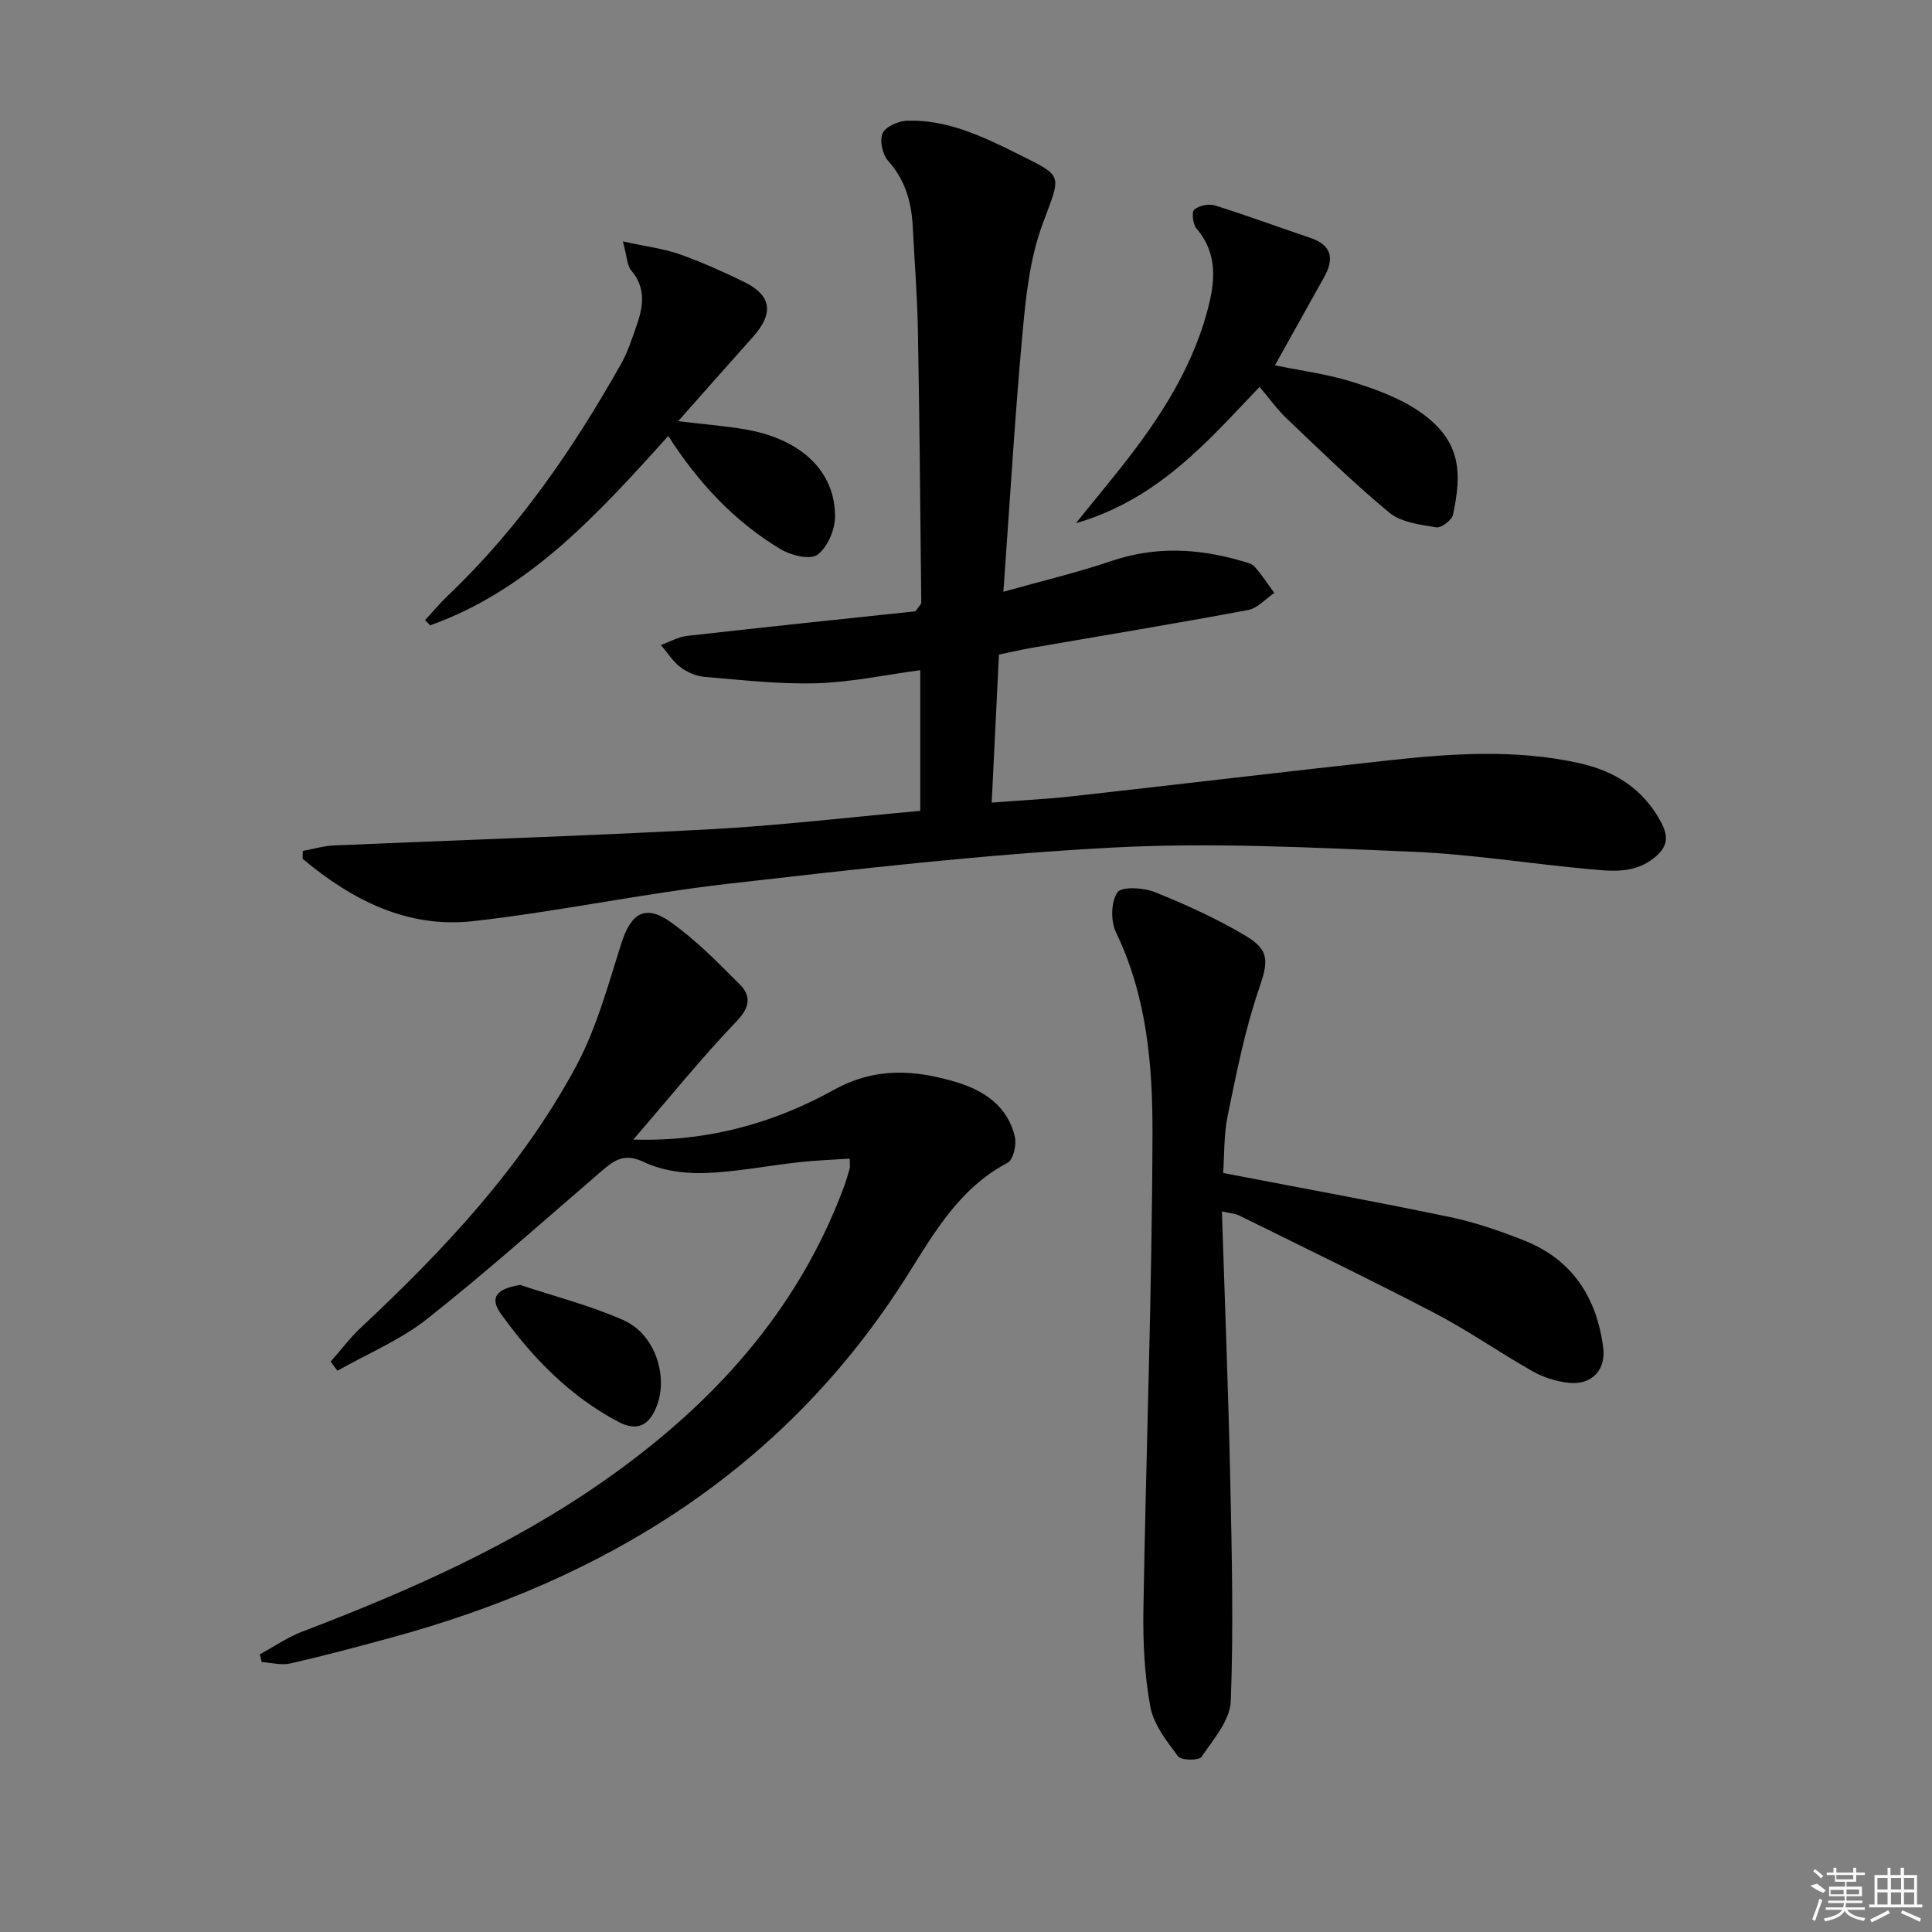 <svg enable-background="new 0 0 400 400" viewBox="0 0 400 400" xmlns="http://www.w3.org/2000/svg"><rect x="0" y="0" width="400" height="400" fill="#808080" stroke="none"/><path d="m62.68 176.18c2.16-.39 4.31-1.05 6.49-1.14 25.92-1.13 51.86-1.95 77.77-3.34 14.42-.78 28.8-2.49 43.59-3.82 0-9.7 0-19.25 0-29.13-7.11.95-14.24 2.49-21.42 2.71-7.72.23-15.49-.68-23.22-1.32-1.73-.14-3.62-.95-5.02-2.01-1.59-1.21-2.71-3.04-4.04-4.59 1.82-.65 3.6-1.68 5.47-1.89 15.99-1.81 31.99-3.47 47.24-5.09.85-1.23 1.21-1.5 1.2-1.77-.2-18.8-.35-37.61-.7-56.41-.13-7.14-.7-14.28-1.06-21.42-.26-5.11-1.55-9.7-5.12-13.69-1.16-1.3-1.79-4.22-1.12-5.69.64-1.39 3.29-2.54 5.09-2.59 8.24-.24 15.46 3.17 22.66 6.76 9.86 4.92 9.27 4.05 5.31 14.79-2.59 7.03-3.41 14.86-4.1 22.42-1.6 17.53-2.63 35.12-3.96 53.56 7.96-2.24 15.28-3.96 22.37-6.37 9.06-3.08 17.95-2.63 26.93-.01.95.28 2.12.51 2.71 1.18 1.5 1.69 2.74 3.61 4.08 5.44-1.8 1.22-3.47 3.18-5.43 3.54-14.84 2.77-29.74 5.23-44.61 7.8-2.28.39-4.53.92-6.97 1.42-.49 10.02-.97 19.92-1.5 30.65 5.78-.45 11.34-.71 16.87-1.33 21.79-2.43 43.56-5.04 65.36-7.42 13.07-1.43 26.16-2.32 39.2.53 7.55 1.65 13.49 5.35 17.2 12.37 1.58 2.99 1.28 5.1-1.49 7.31-4.14 3.3-8.8 2.74-13.38 2.32-12.23-1.11-24.41-3.1-36.65-3.61-20.62-.85-41.33-1.95-61.9-.87-26.67 1.4-53.28 4.48-79.84 7.51-17.63 2.02-35.07 5.74-52.71 7.73-13.61 1.54-25.13-4.37-35.32-12.9.01-.55.01-1.09.02-1.63z"/><path d="m131.12 235.94c15.54.45 29.11-3.44 41.52-10.29 8.65-4.78 16.83-4.17 25.39-1.59 5.76 1.74 10.68 5.02 12.1 11.39.36 1.63-.36 4.68-1.52 5.29-9.98 5.26-15.14 14.42-20.87 23.49-25.14 39.8-62.28 62.77-106.91 74.87-6.88 1.87-13.77 3.72-20.72 5.3-1.85.42-3.94-.16-5.92-.29-.14-.53-.27-1.07-.41-1.6 2.96-1.6 5.78-3.55 8.9-4.74 21.96-8.38 43.38-17.83 62.72-31.43 21.98-15.46 39.5-34.56 49.14-60.1.53-1.39.96-2.82 1.37-4.26.13-.46.02-.98.02-2.1-3.55.24-6.99.36-10.39.73-6.6.73-13.16 2.05-19.76 2.26-4.17.13-8.78-.52-12.48-2.29-3.96-1.9-6.06-.43-8.68 1.82-11.99 10.3-23.78 20.86-36.17 30.65-5.55 4.39-12.35 7.21-18.58 10.74-.47-.62-.95-1.25-1.42-1.87 2.09-2.37 4-4.93 6.3-7.08 17.21-16.11 33.31-33.22 44.54-54.11 4.25-7.92 6.63-16.9 9.4-25.54 1.96-6.1 4.9-8.01 10.09-4.33 5.24 3.71 9.84 8.38 14.39 12.96 2.35 2.37 2.14 4.68-.64 7.59-7.23 7.55-13.81 15.72-21.41 24.53z"/><path d="m252.98 250.8c.61 18.88 1.33 37 1.72 55.12.33 15.43.71 30.89.12 46.3-.15 3.95-3.62 7.92-6.07 11.53-.53.78-4.19.74-4.83-.11-2.35-3.12-5.05-6.55-5.74-10.21-1.23-6.59-1.56-13.44-1.45-20.17.55-32.95 1.8-65.9 1.88-98.86.03-14.03-1.21-28.21-7.55-41.35-1.11-2.31-1.07-6.32.28-8.28.87-1.27 5.41-1.01 7.75-.07 6.45 2.59 12.84 5.5 18.81 9.05 5.22 3.1 4.59 5.6 2.66 11.28-2.86 8.4-4.58 17.22-6.38 25.95-.82 3.98-.67 8.16-.94 11.88 15.96 3.07 31.43 5.88 46.82 9.09 5.32 1.11 10.56 2.91 15.62 4.93 9.91 3.96 14.92 11.83 16.25 22.14.6 4.65-2.45 7.79-7.13 7.28-2.57-.28-5.25-1.12-7.49-2.39-6.8-3.84-13.23-8.36-20.13-11.97-13.39-6.99-27-13.55-40.55-20.25-.83-.43-1.85-.47-3.65-.89z"/><path d="m128.96 49.98c4.92 1.08 8.49 1.51 11.8 2.68 4.53 1.59 8.94 3.59 13.26 5.69 5.75 2.79 6.25 6.51 1.85 11.43-4.95 5.53-9.85 11.09-15.47 17.42 5.73.7 10.12 1.01 14.43 1.8 11.24 2.08 18.15 8.75 18.05 18.05-.03 2.72-1.58 6.3-3.65 7.81-1.51 1.1-5.45.14-7.57-1.13-9.57-5.72-17.04-13.72-23.3-23.46-14.44 15.96-28.64 31.81-49.3 39.2-.35-.36-.7-.73-1.05-1.09 1.59-1.71 3.09-3.52 4.78-5.13 14.62-13.9 25.86-30.33 35.72-47.77 1.46-2.57 2.38-5.47 3.36-8.28 1.37-3.91 1.84-7.71-1.23-11.27-.82-.98-.79-2.71-1.68-5.95z"/><path d="m260.78 80.1c-10.85 11.37-20.94 23.24-38.03 28.23 3.03-3.73 5.23-6.44 7.43-9.16 8.52-10.5 16.2-21.51 19.78-34.79 1.59-5.89 2.29-11.76-2.21-17.02-.77-.9-1.08-3.42-.5-3.95.96-.86 3.02-1.27 4.3-.87 6.63 2.07 13.16 4.49 19.74 6.71 4.49 1.52 4.97 4.33 2.86 8.12-3.31 5.93-6.62 11.87-10.19 18.27 5.37 1.1 10.72 1.78 15.8 3.36 4.86 1.51 9.87 3.31 14.02 6.14 9.07 6.16 8.8 13.08 7.05 21.43-.23 1.12-2.44 2.78-3.47 2.61-3.34-.56-7.24-1.01-9.68-3.02-7.4-6.1-14.27-12.85-21.24-19.47-2.02-1.92-3.66-4.24-5.66-6.59z"/><path d="m107.69 266.03c7.18 2.4 14.6 4.27 21.48 7.34 6.31 2.82 9.12 11.21 6.93 17.39-1.51 4.28-4.08 5.73-8.05 3.63-10.03-5.29-17.8-13.26-24.33-22.36-2.44-3.39-.91-5.21 3.97-6z"/><g fill="#fafafa"><path d="m374.8 390.4 1.4-.4c.7.5 1.3 1 1.8 1.4l-.5.5c-1.5-.6-2.1-1.1-2.7-1.5zm1 7.3-.6-.3c.5-1.4 1.1-2.8 1.5-4.3.2.1.4.2.6.3-.5 1.3-1 2.8-1.5 4.3zm-.4-10.3.4-.4c.4.3 1 .8 1.7 1.4l-.5.5c-.4-.5-1-1-1.6-1.5zm2.5.3h1.7v-1h.6v1h3.5v-1h.6v1h1.8v.5h-1.8v1.4h-2v1h3.2v2h-3.2v.9h3.3v.5h-3.4c0 .3-.1.6-.1.9h4v.5h-3.7c.7.9 1.9 1.5 3.8 1.7-.1.2-.2.4-.3.6-2.1-.4-3.5-1.1-4-2.1-.4 1-1.8 1.7-4 2.2-.1-.2-.2-.4-.3-.6 2.1-.4 3.4-1 3.8-1.8h-3.4v-.5h3.6c.1-.3.1-.6.2-.9h-3.3v-.5h3.4c0-.3 0-.6 0-.9h-3.2v-2h3.3v-1h-2.1v-1.4h-1.7v-.5zm1.1 3.5v1h2.7c0-.3 0-.4 0-.4 0-.1 0-.2 0-.2 0-.1 0-.2 0-.3h-2.7zm1.2-3v.9h3.5v-.9zm4.7 3h-2.6v.6.4h2.6z"/><path d="m393.6 386.7h.6v1.5h2.7v6.1h1.1v.6h-11v-.6h1.1v-6.1h2.7v-1.5h.6v1.5h2.1v-1.5zm-2.7 8.8.4.6c-1.2.6-2.5 1.3-3.8 1.9-.1-.2-.2-.4-.3-.6 1.2-.6 2.5-1.2 3.7-1.9zm-2.2-6.7v2.4h2.1v-2.4zm0 3v2.5h2.1v-2.5zm2.8-3v2.4h2.1v-2.4zm0 3v2.5h2.1v-2.5zm6 6.1c-1.4-.7-2.7-1.3-3.9-1.8l.2-.6c1.5.6 2.7 1.2 3.9 1.7zm-1.2-9.1h-2.1v2.4h2.1zm-2.1 3v2.5h2.1v-2.5z"/></g></svg>